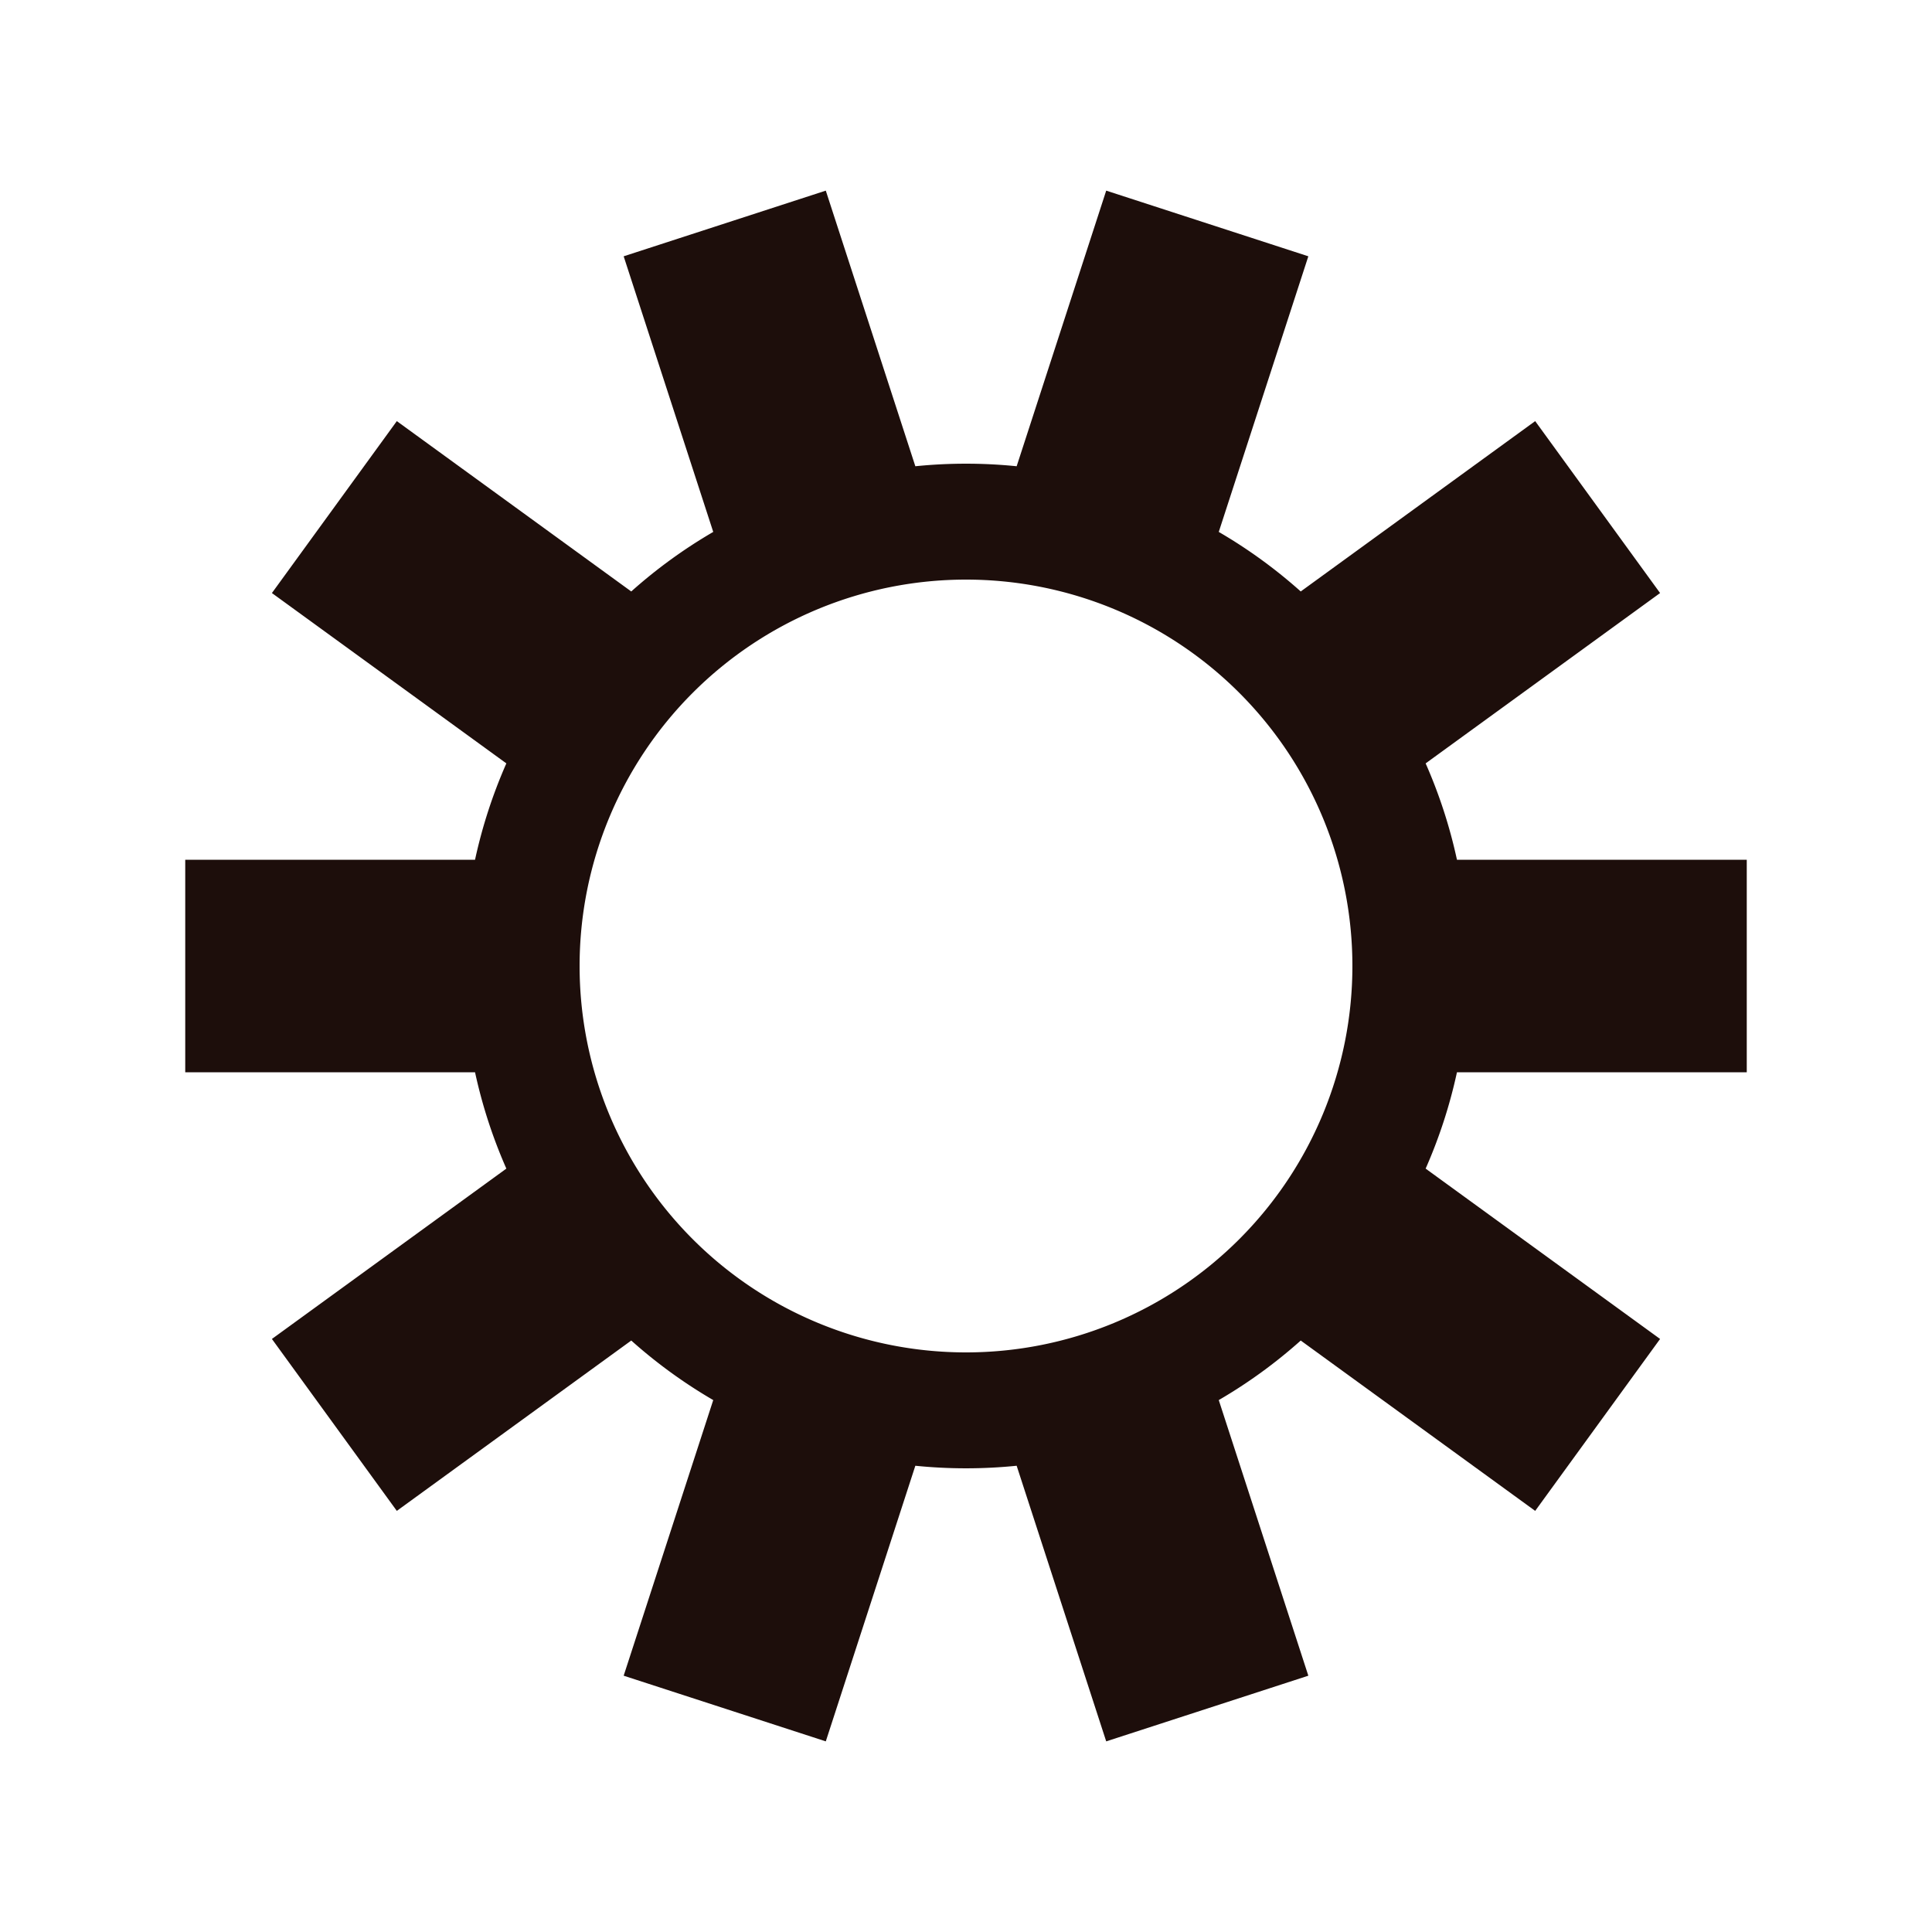 <svg xmlns="http://www.w3.org/2000/svg" xmlns:xlink="http://www.w3.org/1999/xlink" style="margin: auto; background: rgb(241, 242, 243); display: block;" width="200px" height="200px" viewBox="0 0 100 100" preserveAspectRatio="xMidYMid">
  <g transform="translate(50 50)">
    <g>
      <animateTransform attributeName="transform" type="rotate" values="0;36" keyTimes="0;1" dur="0.153s" repeatCount="indefinite"></animateTransform>
      <path d="M25.412 -5.5 L40.412 -5.5 L40.412 5.5 L25.412 5.5 A26 26 0 0 1 23.791 10.487 L23.791 10.487 L35.926 19.304 L29.461 28.203 L17.326 19.386 A26 26 0 0 1 13.083 22.468 L13.083 22.468 L17.719 36.734 L7.257 40.133 L2.622 25.867 A26 26 0 0 1 -2.622 25.867 L-2.622 25.867 L-7.257 40.133 L-17.719 36.734 L-13.083 22.468 A26 26 0 0 1 -17.326 19.386 L-17.326 19.386 L-29.461 28.203 L-35.926 19.304 L-23.791 10.487 A26 26 0 0 1 -25.412 5.5 L-25.412 5.5 L-40.412 5.5 L-40.412 -5.5 L-25.412 -5.5 A26 26 0 0 1 -23.791 -10.487 L-23.791 -10.487 L-35.926 -19.304 L-29.461 -28.203 L-17.326 -19.386 A26 26 0 0 1 -13.083 -22.468 L-13.083 -22.468 L-17.719 -36.734 L-7.257 -40.133 L-2.622 -25.867 A26 26 0 0 1 2.622 -25.867 L2.622 -25.867 L7.257 -40.133 L17.719 -36.734 L13.083 -22.468 A26 26 0 0 1 17.326 -19.386 L17.326 -19.386 L29.461 -28.203 L35.926 -19.304 L23.791 -10.487 A26 26 0 0 1 25.412 -5.5 M0 -20A20 20 0 1 0 0 20 A20 20 0 1 0 0 -20" fill="#1d0e0b"></path>
    </g>
  </g>
</svg>
